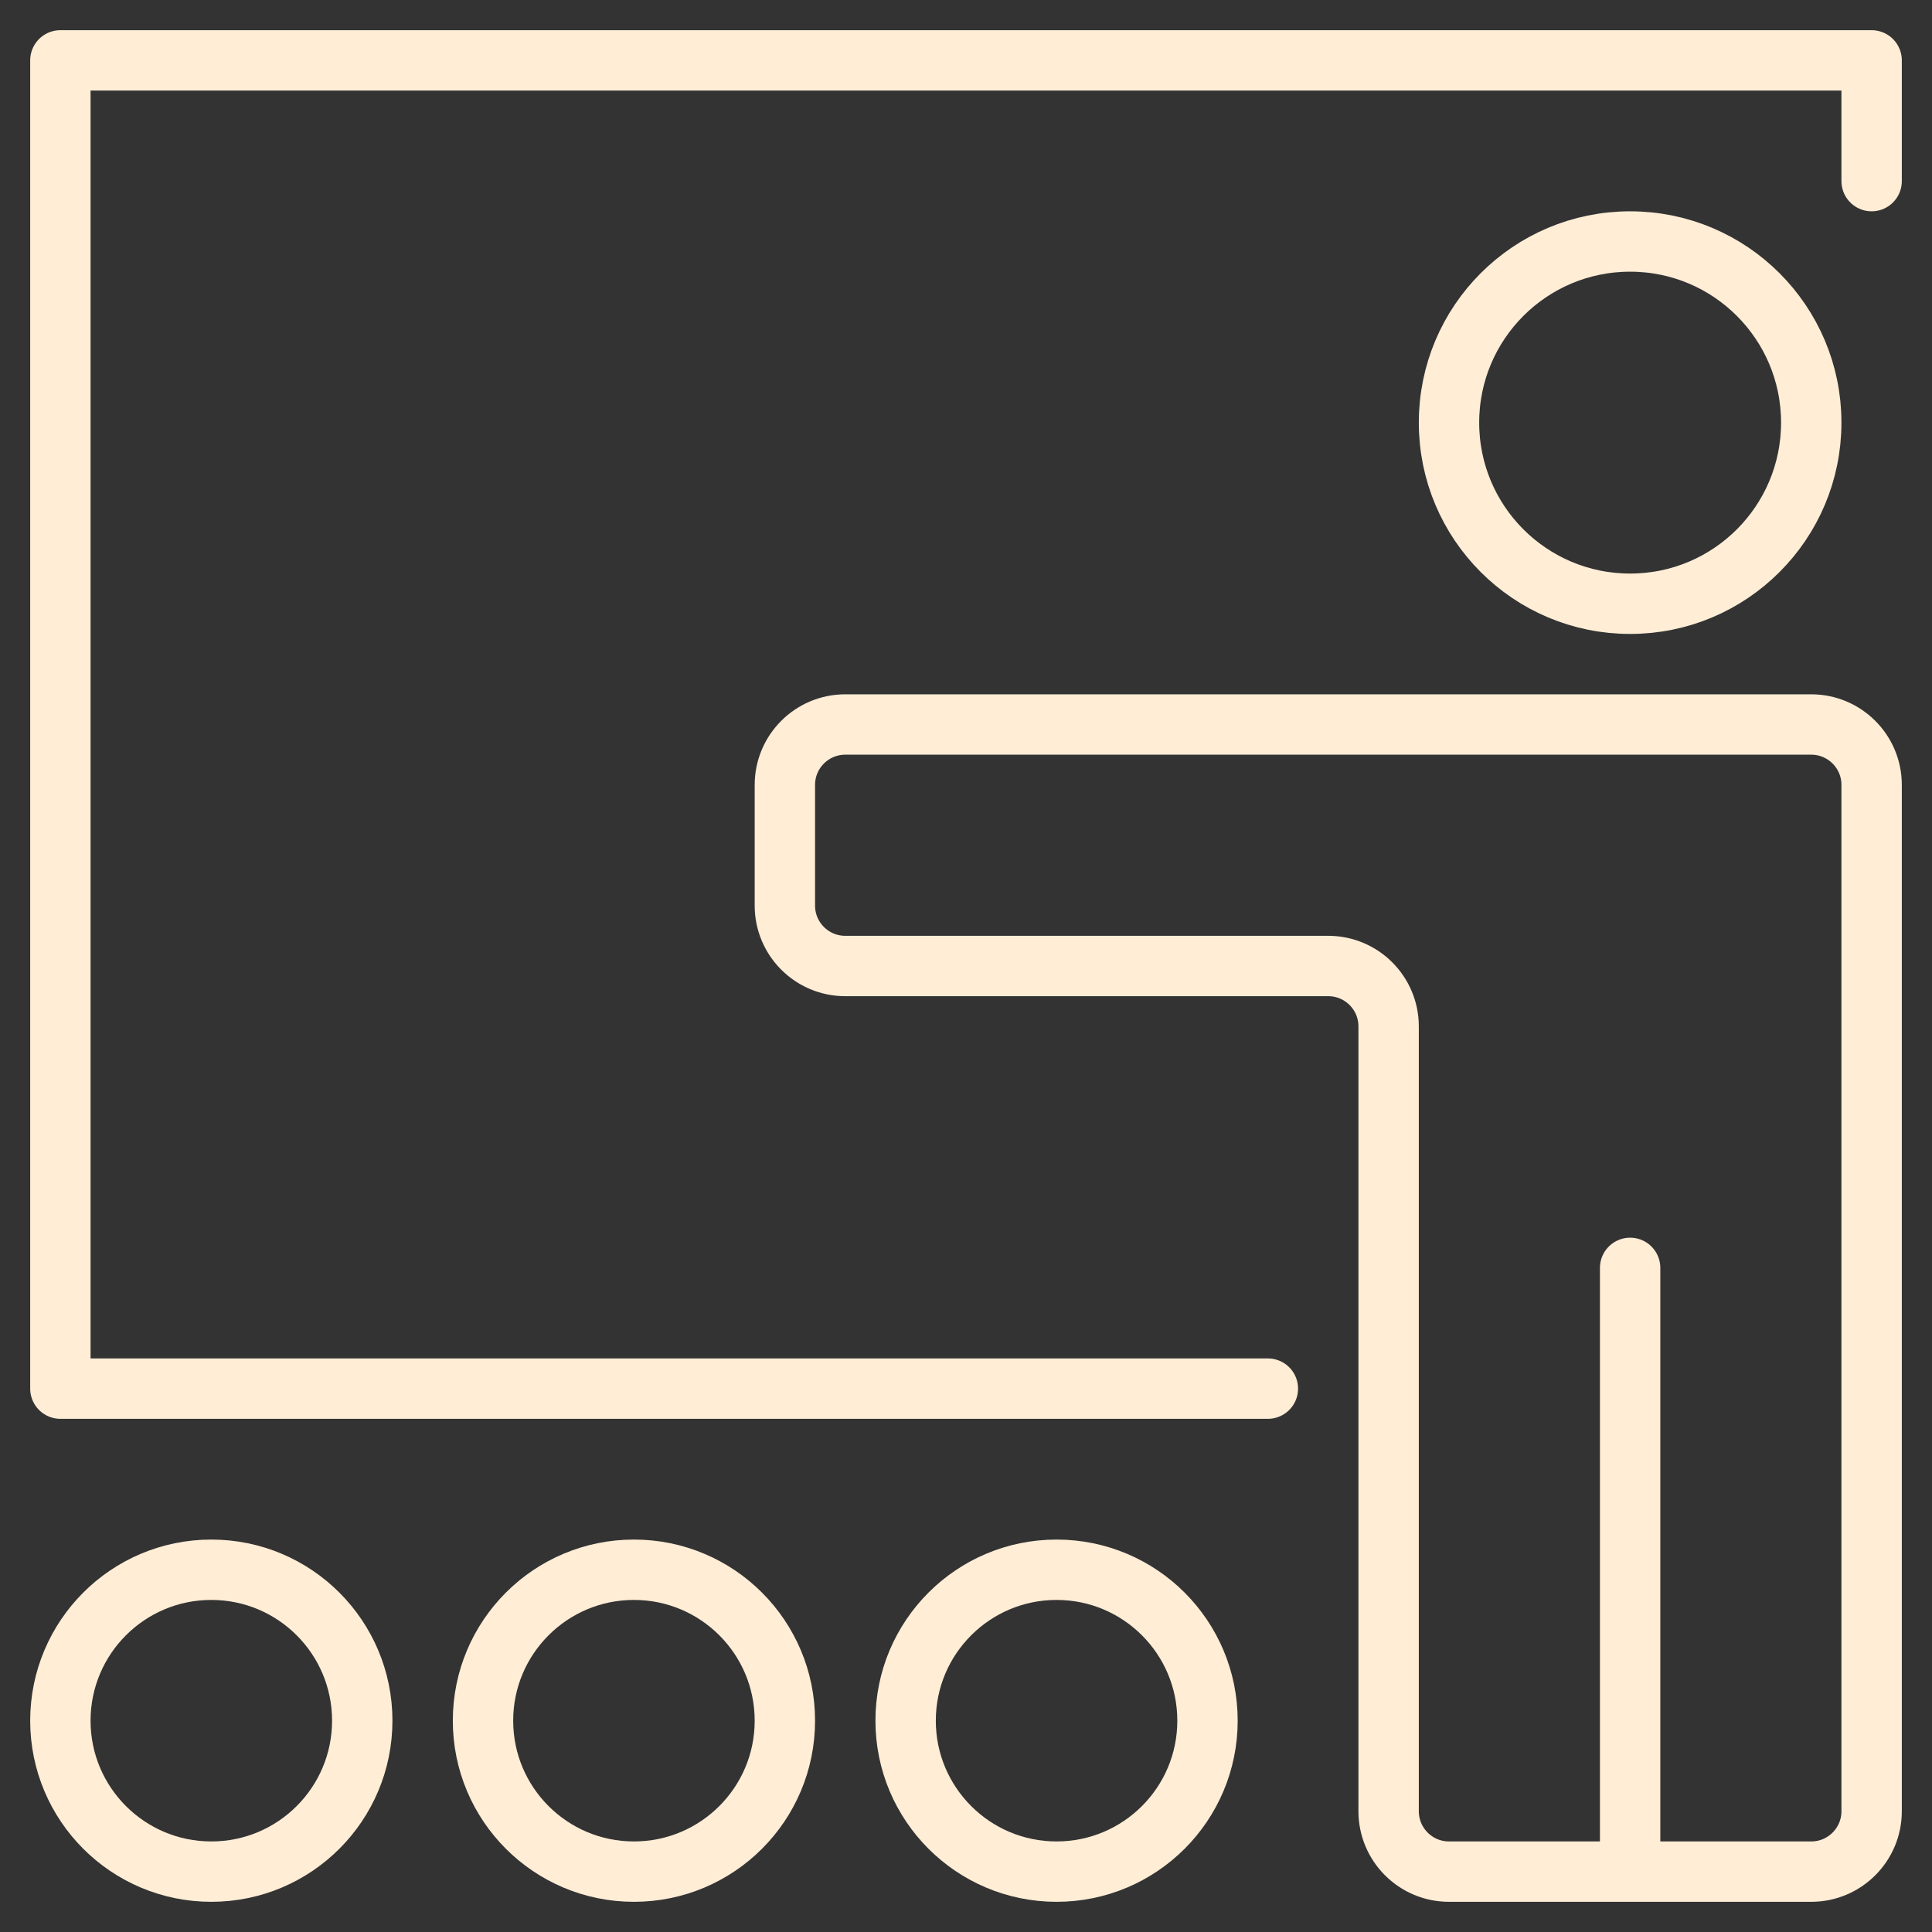 <svg width="32" height="32" viewBox="0 0 32 32" fill="none" xmlns="http://www.w3.org/2000/svg">
<rect x="0" y="0" width="32" height="32" fill="#333333" stroke="none"/>
<circle cx="3.5" cy="28.5" r="2.5" stroke="#FFEDD6"/>
<circle cx="10.5" cy="28.5" r="2.5" stroke="#FFEDD6"/>
<circle cx="17.5" cy="28.5" r="2.5" stroke="#FFEDD6"/>
<circle cx="27" cy="7" r="3" stroke="#FFEDD6"/>
<path d="M21 23H1V1H31V3" stroke="#FFEDD6" stroke-linecap="round" stroke-linejoin="round"/>
<path d="M27 31H30C30.552 31 31 30.552 31 30V13C31 12.448 30.552 12 30 12H23H14C13.448 12 13 12.448 13 13V15C13 15.552 13.448 16 14 16H22C22.552 16 23 16.448 23 17V30C23 30.552 23.448 31 24 31H27ZM27 31V21" stroke="#FFEDD6" stroke-linecap="round" stroke-linejoin="round"/>
</svg>
